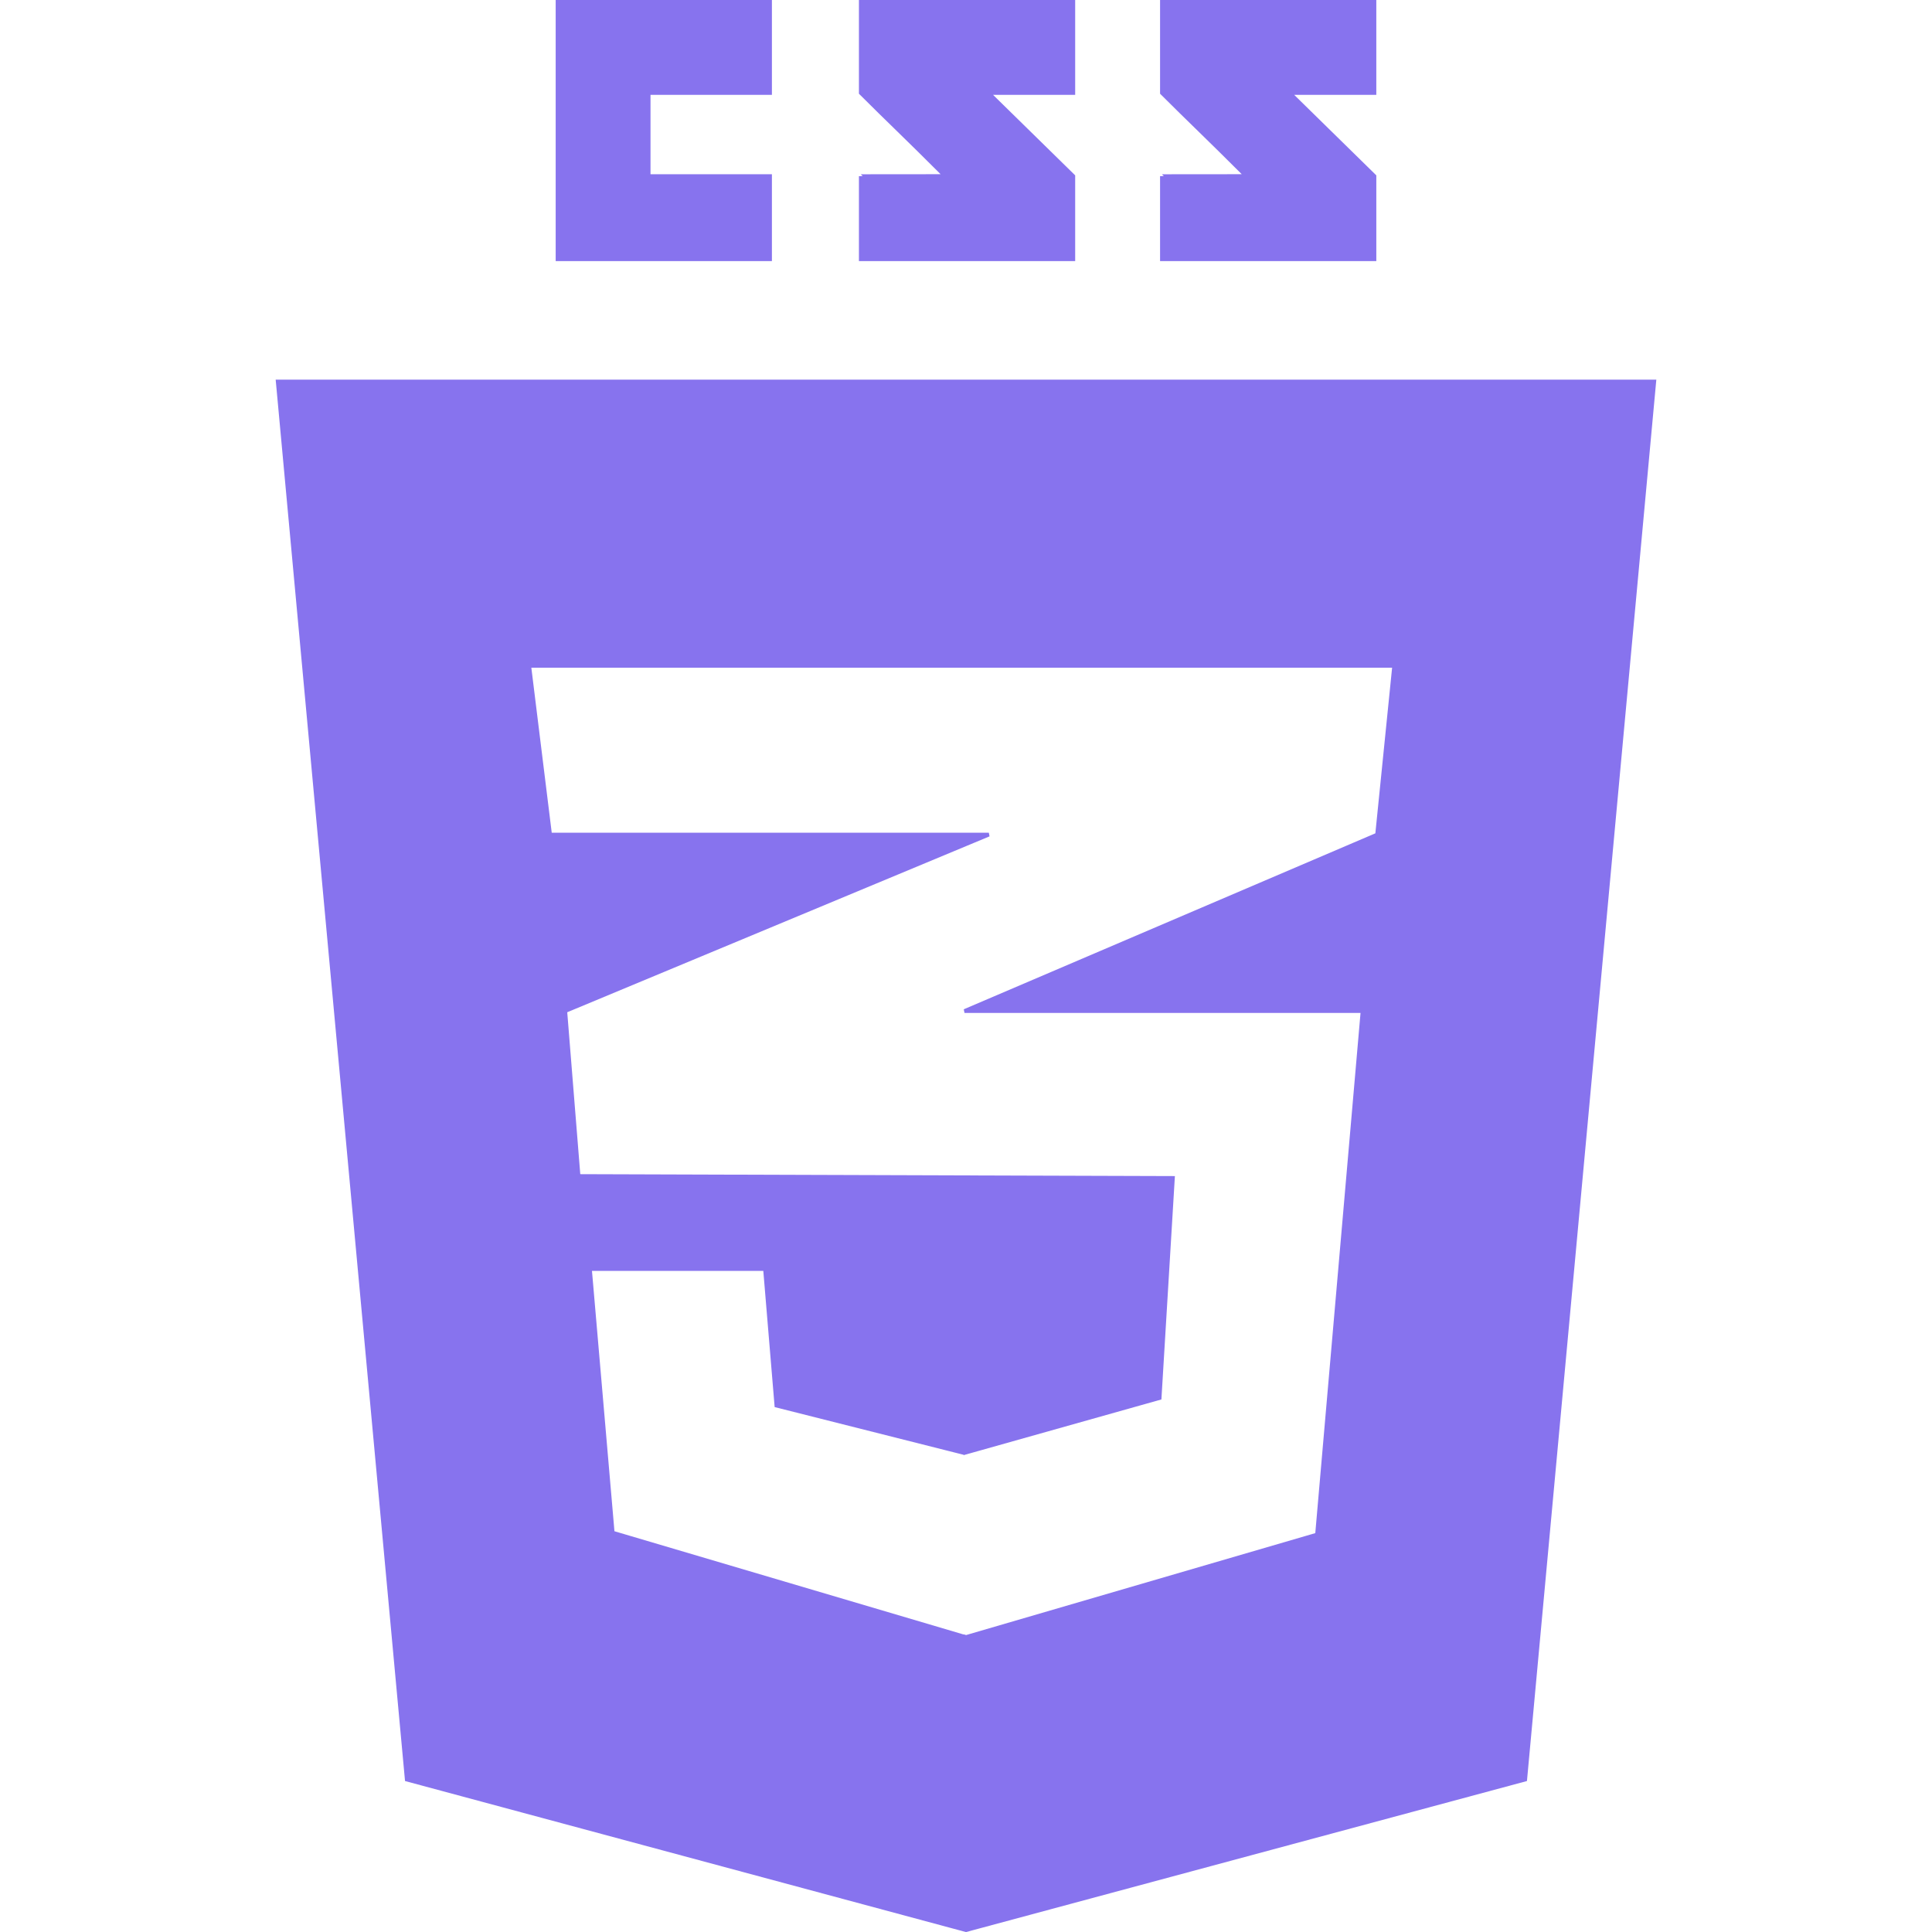 <!DOCTYPE svg PUBLIC "-//W3C//DTD SVG 1.1//EN" "http://www.w3.org/Graphics/SVG/1.1/DTD/svg11.dtd">
<!-- Uploaded to: SVG Repo, www.svgrepo.com, Transformed by: SVG Repo Mixer Tools -->
<svg fill="#8773EE" version="1.1" xmlns="http://www.w3.org/2000/svg" xmlns:xlink="http://www.w3.org/1999/xlink" width="800px" height="800px" viewBox="0 0 512 512" enable-background="new 0 0 512 512" xml:space="preserve" stroke="#8773EE">
<g id="SVGRepo_bgCarrier" stroke-width="0"/>
<g id="SVGRepo_tracerCarrier" stroke-linecap="round" stroke-linejoin="round"/>
<g id="SVGRepo_iconCarrier"> <g id="c133de6af664cd4f011a55de6b001a2b"> <path display="inline" d="M204.064,46.682v22.018h-56.302V0.501h56.302v24.13h-32.172v22.051H204.064z M261.941,24.631h22.492 V0.501h-56.308c0,0,0,12.112,0,24.13c7.533,7.533,11.461,11.139,22.356,22.034c-6.369,0-22.356,0.022-22.356,0.021v22.014h56.308 V46.682L261.941,24.631z M341.746,24.631h22.49V0.501H307.93c0,0,0,12.112,0,24.13c7.531,7.533,11.461,11.139,22.355,22.034 c-6.365,0-22.355,0.022-22.355,0.021v22.014h56.307V46.682L341.746,24.631z M438.395,101.112l-34.203,370.486l-148.193,39.9 l-148.196-39.9L73.605,101.112H438.395z M369.477,176.444H255.865h-115.62l5.529,44.739h110.091h6.184l-6.184,2.574 l-106.067,44.177l3.518,43.73l102.549,0.333l54.963,0.175l-3.521,58.311l-51.442,14.484v-0.046l-0.422,0.116l-49.684-12.542 l-3.015-36.195h-0.164h-46.085h-0.162l6.032,69.876l93.5,27.649v-0.05l0.168,0.05l93-27.146L361.1,267.935H255.865h-0.26 l0.26-0.112l109.086-46.639L369.477,176.444z"> </path> </g> </g>
</svg>